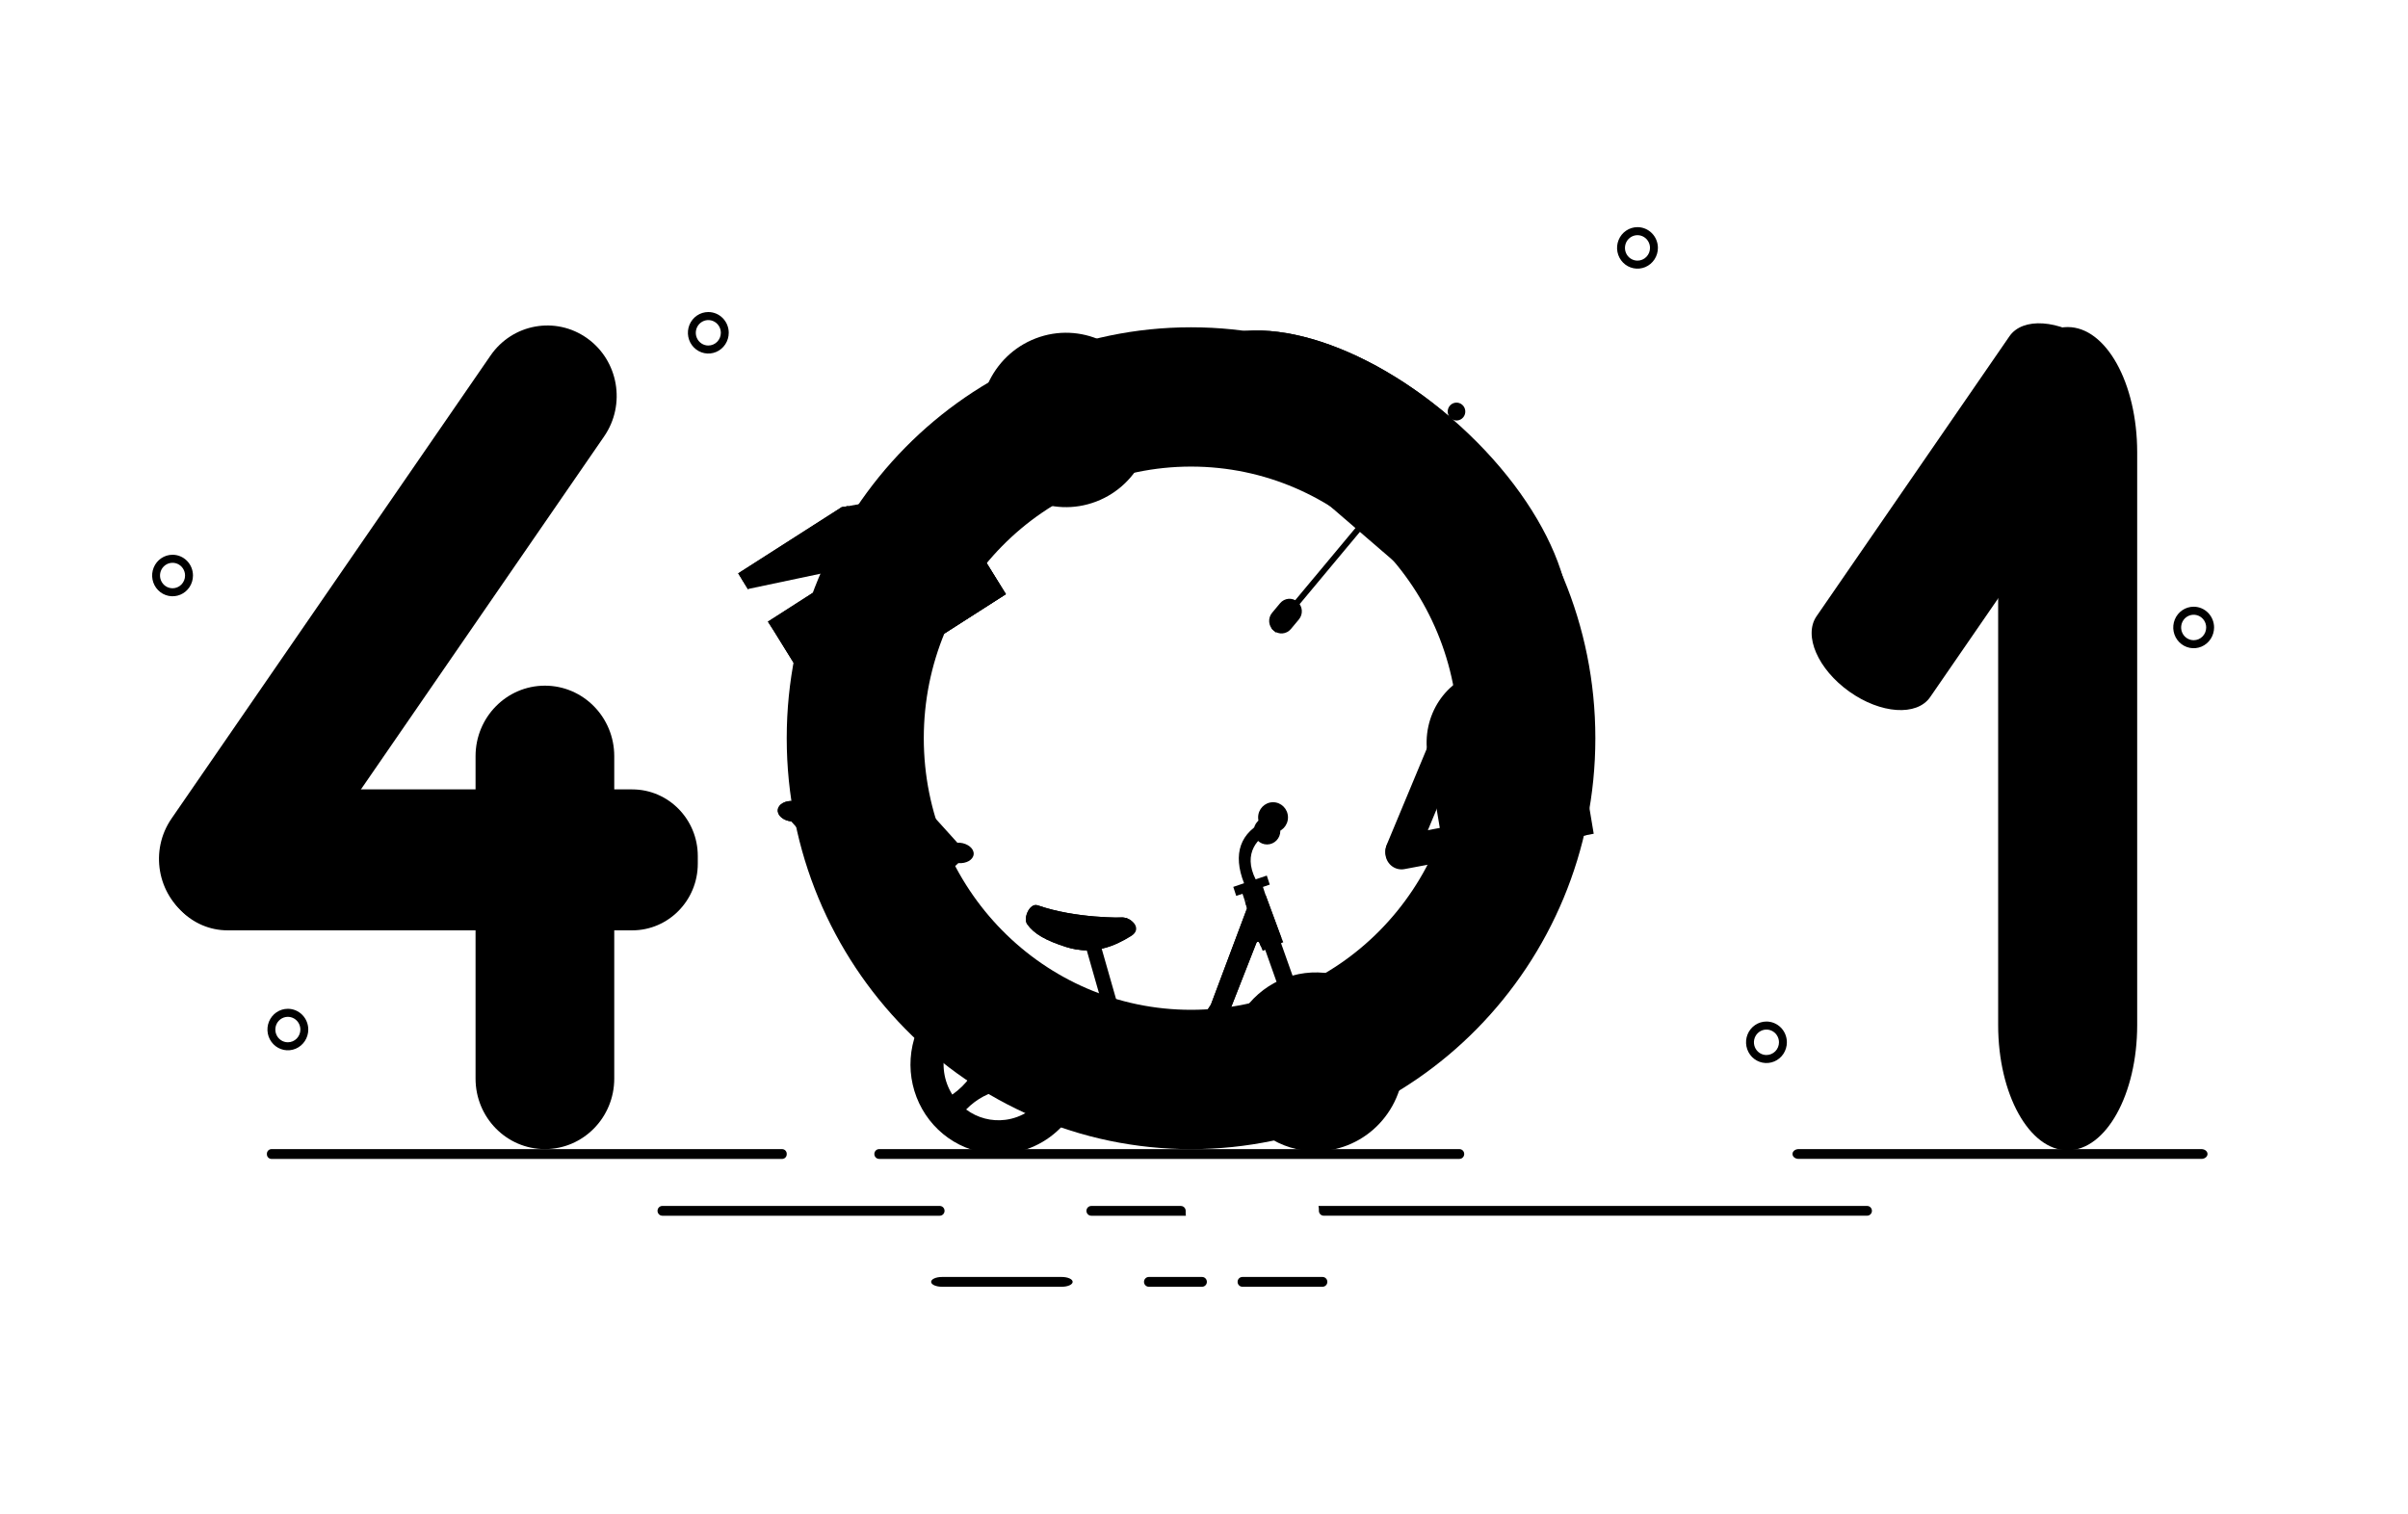 <svg width="1590" height="1000" viewBox="0 0 1590 1000" fill="none" xmlns="http://www.w3.org/2000/svg">
<path d="M516.605 758.847H179.094C178.293 758.891 177.541 759.255 177.004 759.861C176.466 760.466 176.187 761.263 176.226 762.078V762.078C176.187 762.892 176.466 763.689 177.004 764.295C177.541 764.9 178.293 765.265 179.094 765.309H516.605C517.407 765.265 518.158 764.9 518.695 764.295C519.233 763.689 519.513 762.892 519.473 762.078C519.513 761.263 519.233 760.466 518.695 759.861C518.158 759.255 517.407 758.891 516.605 758.847Z" fill="black"/>
<path d="M963.639 758.831H580.509C578.753 758.831 577.33 760.278 577.33 762.062V762.07C577.33 763.854 578.753 765.301 580.509 765.301H963.639C965.395 765.301 966.818 763.854 966.818 762.07V762.062C966.818 760.278 965.395 758.831 963.639 758.831Z" fill="black"/>
<path d="M1183.58 762.062C1183.58 763.851 1185.38 765.293 1187.6 765.293H1453.6C1455.82 765.293 1457.62 763.844 1457.62 762.062C1457.62 760.273 1455.82 758.831 1453.6 758.831H1187.57C1185.35 758.847 1183.58 760.281 1183.58 762.062Z" fill="black"/>
<path d="M620.506 796.354H437.347C435.591 796.354 434.168 797.801 434.168 799.585V799.593C434.168 801.377 435.591 802.824 437.347 802.824H620.506C622.262 802.824 623.685 801.377 623.685 799.593V799.585C623.685 797.801 622.262 796.354 620.506 796.354Z" fill="black"/>
<path d="M1236.03 799.593C1236.03 798.736 1235.7 797.914 1235.1 797.308C1234.51 796.702 1233.7 796.362 1232.86 796.362H870.596C870.773 797.174 870.863 798.005 870.861 798.837V799.608C870.871 800.458 871.21 801.27 871.806 801.868C872.401 802.466 873.203 802.801 874.04 802.801H1232.85C1233.69 802.803 1234.5 802.466 1235.09 801.865C1235.69 801.264 1236.03 800.447 1236.03 799.593V799.593Z" fill="black"/>
<path d="M717.374 799.593C717.374 800.45 717.709 801.272 718.305 801.878C718.901 802.483 719.709 802.824 720.553 802.824H783.045C782.955 802.315 782.907 801.799 782.9 801.282V799.608C782.9 799.184 782.818 798.764 782.658 798.372C782.499 797.98 782.265 797.624 781.969 797.324C781.674 797.024 781.324 796.786 780.938 796.623C780.552 796.461 780.139 796.377 779.722 796.377H720.545C719.706 796.379 718.901 796.718 718.307 797.321C717.713 797.923 717.378 798.74 717.374 799.593V799.593Z" fill="black"/>
<path d="M793.719 843.261H758.562C756.807 843.261 755.383 844.708 755.383 846.492V846.5C755.383 848.285 756.807 849.731 758.562 849.731H793.719C795.475 849.731 796.898 848.285 796.898 846.5V846.492C796.898 844.708 795.475 843.261 793.719 843.261Z" fill="black"/>
<path d="M614.824 846.5C614.824 848.289 618.033 849.731 621.986 849.731H701.115C705.076 849.731 708.277 848.281 708.277 846.5C708.277 844.711 705.068 843.269 701.115 843.269H621.993C618.033 843.261 614.824 844.711 614.824 846.5Z" fill="black"/>
<path d="M873.266 843.261H820.364C818.608 843.261 817.185 844.708 817.185 846.492V846.5C817.185 848.285 818.608 849.731 820.364 849.731H873.266C875.022 849.731 876.445 848.285 876.445 846.5V846.492C876.445 844.708 875.022 843.261 873.266 843.261Z" fill="black"/>
<path d="M467.701 206.061C465.035 206.061 462.428 206.864 460.211 208.37C457.994 209.876 456.266 212.016 455.246 214.52C454.226 217.023 453.959 219.779 454.479 222.437C454.999 225.095 456.283 227.536 458.168 229.453C460.054 231.369 462.456 232.674 465.071 233.203C467.686 233.732 470.397 233.46 472.861 232.423C475.324 231.386 477.43 229.63 478.911 227.376C480.392 225.123 481.183 222.474 481.183 219.763C481.183 216.129 479.763 212.644 477.234 210.074C474.706 207.504 471.277 206.061 467.701 206.061ZM467.701 228.176C466.066 228.176 464.467 227.683 463.107 226.76C461.747 225.836 460.687 224.523 460.061 222.988C459.435 221.452 459.272 219.762 459.591 218.131C459.91 216.501 460.697 215.003 461.854 213.828C463.01 212.652 464.484 211.852 466.088 211.527C467.692 211.203 469.355 211.37 470.866 212.006C472.377 212.642 473.669 213.719 474.577 215.101C475.486 216.484 475.971 218.109 475.971 219.771C475.969 221.999 475.097 224.135 473.546 225.709C471.996 227.284 469.893 228.169 467.701 228.169V228.176Z" fill="black"/>
<path d="M1081.23 150C1078.56 150 1075.95 150.804 1073.74 152.309C1071.52 153.815 1069.79 155.955 1068.77 158.459C1067.75 160.963 1067.48 163.718 1068 166.376C1068.52 169.034 1069.81 171.476 1071.69 173.392C1073.58 175.309 1075.98 176.614 1078.6 177.142C1081.21 177.671 1083.92 177.4 1086.39 176.363C1088.85 175.325 1090.95 173.569 1092.44 171.316C1093.92 169.062 1094.71 166.413 1094.71 163.703C1094.71 160.069 1093.29 156.583 1090.76 154.013C1088.23 151.444 1084.8 150 1081.23 150ZM1081.23 172.116C1079.59 172.116 1077.99 171.623 1076.63 170.699C1075.27 169.776 1074.21 168.463 1073.59 166.927C1072.96 165.391 1072.8 163.701 1073.12 162.071C1073.43 160.44 1074.22 158.943 1075.38 157.767C1076.54 156.592 1078.01 155.791 1079.61 155.467C1081.22 155.143 1082.88 155.309 1084.39 155.945C1085.9 156.581 1087.19 157.659 1088.1 159.041C1089.01 160.423 1089.5 162.048 1089.5 163.711C1089.5 164.814 1089.28 165.907 1088.87 166.927C1088.45 167.947 1087.84 168.873 1087.07 169.654C1086.31 170.434 1085.39 171.054 1084.39 171.476C1083.39 171.898 1082.31 172.116 1081.23 172.116V172.116Z" fill="black"/>
<path d="M113.939 366.346C111.273 366.346 108.668 367.149 106.451 368.654C104.235 370.158 102.507 372.297 101.486 374.8C100.465 377.302 100.196 380.056 100.715 382.714C101.233 385.371 102.515 387.813 104.398 389.73C106.281 391.647 108.681 392.954 111.295 393.485C113.908 394.017 116.618 393.749 119.082 392.715C121.546 391.682 123.653 389.929 125.137 387.678C126.621 385.428 127.416 382.781 127.42 380.072C127.423 378.27 127.077 376.486 126.401 374.821C125.725 373.156 124.732 371.642 123.48 370.368C122.228 369.093 120.74 368.081 119.103 367.391C117.466 366.701 115.711 366.346 113.939 366.346V366.346ZM113.939 388.462C112.302 388.465 110.701 387.974 109.339 387.052C107.977 386.129 106.914 384.817 106.286 383.28C105.659 381.744 105.494 380.052 105.812 378.42C106.131 376.789 106.919 375.289 108.076 374.113C109.234 372.937 110.708 372.136 112.314 371.812C113.92 371.488 115.584 371.656 117.095 372.294C118.607 372.932 119.898 374.012 120.806 375.396C121.713 376.781 122.196 378.408 122.193 380.072C122.193 382.298 121.324 384.434 119.776 386.01C118.229 387.586 116.129 388.473 113.939 388.477V388.462Z" fill="black"/>
<path d="M190.072 666.173C187.405 666.173 184.799 666.977 182.582 668.483C180.365 669.988 178.637 672.129 177.616 674.632C176.596 677.136 176.329 679.891 176.849 682.55C177.369 685.208 178.653 687.649 180.539 689.566C182.424 691.482 184.827 692.787 187.442 693.316C190.057 693.844 192.768 693.573 195.231 692.536C197.695 691.499 199.8 689.742 201.281 687.489C202.763 685.236 203.554 682.586 203.554 679.876C203.554 676.242 202.133 672.757 199.605 670.187C197.077 667.617 193.647 666.173 190.072 666.173ZM190.072 688.289C188.436 688.289 186.837 687.796 185.478 686.873C184.118 685.949 183.058 684.636 182.432 683.1C181.806 681.565 181.642 679.875 181.961 678.244C182.28 676.614 183.068 675.116 184.224 673.941C185.381 672.765 186.854 671.965 188.459 671.64C190.063 671.316 191.725 671.482 193.236 672.119C194.748 672.755 196.039 673.832 196.948 675.214C197.856 676.596 198.341 678.222 198.341 679.884C198.341 680.988 198.128 682.081 197.712 683.1C197.296 684.12 196.687 685.047 195.919 685.827C195.151 686.608 194.24 687.227 193.236 687.649C192.233 688.072 191.158 688.289 190.072 688.289V688.289Z" fill="black"/>
<path d="M1166.39 674.586C1163.72 674.586 1161.11 675.39 1158.9 676.896C1156.68 678.401 1154.95 680.541 1153.93 683.045C1152.91 685.549 1152.65 688.304 1153.17 690.962C1153.69 693.621 1154.97 696.062 1156.85 697.979C1158.74 699.895 1161.14 701.2 1163.76 701.729C1166.37 702.257 1169.08 701.986 1171.55 700.949C1174.01 699.912 1176.12 698.155 1177.6 695.902C1179.08 693.649 1179.87 690.999 1179.87 688.289C1179.87 684.655 1178.45 681.17 1175.92 678.6C1173.39 676.03 1169.96 674.586 1166.39 674.586ZM1166.39 696.702C1164.75 696.702 1163.15 696.209 1161.79 695.286C1160.43 694.362 1159.37 693.049 1158.75 691.513C1158.12 689.978 1157.96 688.288 1158.28 686.657C1158.6 685.027 1159.38 683.529 1160.54 682.353C1161.7 681.178 1163.17 680.377 1164.77 680.053C1166.38 679.729 1168.04 679.895 1169.55 680.531C1171.06 681.168 1172.36 682.245 1173.26 683.627C1174.17 685.009 1174.66 686.634 1174.66 688.297C1174.66 690.525 1173.78 692.661 1172.23 694.235C1170.68 695.81 1168.58 696.694 1166.39 696.694V696.702Z" fill="black"/>
<path d="M1448.47 400.653C1445.8 400.653 1443.2 401.457 1440.98 402.962C1438.76 404.468 1437.04 406.608 1436.02 409.112C1435 411.616 1434.73 414.371 1435.25 417.029C1435.77 419.687 1437.05 422.129 1438.94 424.045C1440.82 425.962 1443.23 427.267 1445.84 427.795C1448.46 428.324 1451.17 428.053 1453.63 427.016C1456.09 425.979 1458.2 424.222 1459.68 421.969C1461.16 419.715 1461.95 417.066 1461.95 414.356C1461.95 410.722 1460.53 407.236 1458 404.667C1455.48 402.097 1452.05 400.653 1448.47 400.653V400.653ZM1448.47 422.769C1446.84 422.769 1445.24 422.276 1443.88 421.352C1442.52 420.429 1441.46 419.116 1440.83 417.58C1440.2 416.044 1440.04 414.354 1440.36 412.724C1440.68 411.093 1441.47 409.596 1442.62 408.42C1443.78 407.245 1445.25 406.444 1446.86 406.12C1448.46 405.796 1450.12 405.962 1451.64 406.598C1453.15 407.234 1454.44 408.312 1455.35 409.694C1456.26 411.076 1456.74 412.701 1456.74 414.364C1456.74 415.467 1456.53 416.56 1456.11 417.58C1455.7 418.6 1455.09 419.527 1454.32 420.307C1453.55 421.088 1452.64 421.707 1451.64 422.129C1450.63 422.551 1449.56 422.769 1448.47 422.769V422.769Z" fill="black"/>
<path d="M460.752 570.338V565.318C460.752 541.001 441.357 521.287 417.432 521.287H150.31C126.384 521.287 106.989 541.001 106.989 565.318V570.338C106.989 594.656 126.384 614.369 150.31 614.369H417.432C441.357 614.369 460.752 594.656 460.752 570.338Z" fill="black"/>
<path d="M405.589 499.333C405.589 473.627 385.088 452.789 359.799 452.789C334.51 452.789 314.009 473.627 314.009 499.333V712.286C314.009 737.992 334.51 758.831 359.799 758.831C385.088 758.831 405.589 737.992 405.589 712.286V499.333Z" fill="black"/>
<path d="M398.913 288.181C413.42 267.124 408.386 238.102 387.671 223.359C366.955 208.616 338.402 213.734 323.896 234.792L113.266 540.537C98.76 561.594 103.793 590.616 124.509 605.359C145.224 620.102 173.777 614.984 188.284 593.926L398.913 288.181Z" fill="black"/>
<path d="M1411.18 298.657C1411.18 252.994 1390.63 215.977 1365.28 215.977C1339.93 215.977 1319.38 252.994 1319.38 298.657V676.938C1319.38 722.601 1339.93 759.618 1365.28 759.618C1390.63 759.618 1411.18 722.601 1411.18 676.938V298.657Z" fill="black"/>
<path d="M1401.85 275.458C1410.62 262.725 1400.94 240.45 1380.22 225.707C1359.51 210.964 1335.6 209.335 1326.83 222.068L1199.46 406.953C1190.69 419.687 1200.37 441.961 1221.09 456.704C1241.8 471.447 1265.71 473.077 1274.48 460.343L1401.85 275.458Z" fill="black"/>
<path d="M786.443 216.131C639.002 216.131 519.473 337.622 519.473 487.481C519.473 637.341 638.995 758.847 786.443 758.847C933.892 758.847 1053.41 637.357 1053.41 487.497C1053.41 337.637 933.884 216.131 786.443 216.131ZM786.443 666.844C688.984 666.844 609.976 586.54 609.976 487.481C609.976 388.423 688.984 308.118 786.443 308.118C883.903 308.118 962.911 388.423 962.911 487.481C962.911 586.54 883.903 666.844 786.443 666.844Z" fill="black"/>
<path d="M966.161 275.6C968.237 273.111 967.934 269.384 965.486 267.275C963.038 265.165 959.371 265.472 957.295 267.96C955.22 270.449 955.522 274.176 957.97 276.286C960.418 278.395 964.086 278.088 966.161 275.6Z" fill="black"/>
<path d="M985.99 363.778L1027.72 441.291C1052.53 403.907 1022.51 331.46 958.109 275.978C894.069 220.804 819.271 202.467 786.792 232.795L873.441 266.833L985.99 363.778Z" fill="black"/>
<path d="M958.094 275.978C894.054 220.804 819.256 202.467 786.777 232.795L873.426 266.833L958.094 275.978Z" fill="black"/>
<path d="M958.094 275.978L873.426 266.802L985.99 363.778L958.094 275.978Z" fill="black"/>
<path d="M956.667 401.833L1027.7 441.291L985.99 363.778L873.426 266.802L786.777 232.757L836.068 297.94L956.667 401.833Z" fill="black"/>
<path d="M925.706 311.862L839.566 415.137L842.518 417.68L928.657 314.405L925.706 311.862Z" fill="black"/>
<path d="M857.675 409.026C860.583 405.54 860.159 400.319 856.73 397.364C853.3 394.409 848.164 394.839 845.256 398.324L839.953 404.683C837.045 408.169 837.469 413.39 840.898 416.345C844.328 419.3 849.465 418.87 852.372 415.384L857.675 409.026Z" fill="black"/>
<path d="M632.781 569.976C638.092 570.392 642.584 567.801 642.91 564.123C643.236 560.445 639.154 556.998 633.806 556.512C633.257 556.48 632.708 556.48 632.159 556.512L575.335 493.558C575.335 493.481 575.335 493.411 575.335 493.334C575.335 487.867 572.3 483.441 568.658 483.456C565.017 483.472 562.02 487.905 562.035 493.38C562.035 493.38 562.035 493.45 562.035 493.481L523.942 529.006H523.874C518.517 528.52 513.905 531.142 513.578 534.859C513.252 538.576 517.273 541.923 522.569 542.447L580.289 606.388C580.289 606.388 580.289 606.388 580.289 606.435C580.289 611.902 583.323 616.328 586.965 616.313C590.607 616.297 593.528 611.948 593.573 606.558L632.781 569.976Z" fill="black"/>
<path d="M568.643 483.418C565.024 482.778 562.005 487.867 562.02 493.342C562.02 493.342 562.02 493.411 562.02 493.442L523.927 528.968H523.858C518.502 528.482 513.889 531.104 513.563 534.821C513.237 538.537 517.258 541.884 522.554 542.408L580.273 606.35C580.273 606.35 580.273 606.35 580.273 606.396C580.273 611.863 583.308 616.29 586.95 616.274C590.592 616.259 593.512 611.91 593.558 606.519C493.602 528.281 593.383 487.774 568.643 483.418Z" fill="black"/>
<path d="M951.19 663.39L926.024 638.105L967.956 585.614L1002.35 620.168L951.19 663.39Z" fill="black"/>
<path d="M951.19 663.39L926.024 638.105L928.612 634.904L954.315 660.722L951.19 663.39Z" fill="black"/>
<path d="M967.114 650.473L938.558 621.772L958.86 596.68L991.566 629.545L967.114 650.473Z" fill="black"/>
<path d="M963.28 605.558C963.88 606.16 964.22 606.98 964.224 607.837C964.229 608.694 963.899 609.518 963.306 610.127L945.417 628.52L940.896 623.977L958.769 605.6C959.062 605.299 959.411 605.059 959.796 604.894C960.181 604.729 960.594 604.643 961.011 604.641C961.429 604.639 961.843 604.72 962.229 604.88C962.616 605.04 962.967 605.276 963.264 605.574L963.28 605.558Z" fill="black"/>
<path d="M950.461 633.694L968.351 615.302C968.947 614.698 969.754 614.358 970.597 614.358C971.439 614.358 972.246 614.698 972.842 615.302V615.302C973.437 615.908 973.771 616.729 973.771 617.585C973.771 618.441 973.437 619.262 972.842 619.868L954.953 638.259L950.461 633.694Z" fill="black"/>
<path d="M959.854 643.248L977.743 624.857C978.339 624.252 979.147 623.912 979.989 623.912C980.831 623.912 981.639 624.252 982.235 624.857V624.857C982.83 625.462 983.164 626.283 983.164 627.139C983.164 627.995 982.83 628.816 982.235 629.422L964.368 647.805L959.854 643.248Z" fill="black"/>
<path d="M978.353 584.875L1002.86 609.789C1003.68 610.613 1004.13 611.731 1004.13 612.897C1004.13 614.062 1003.68 615.18 1002.86 616.005L998.401 620.541L967.774 589.412L972.237 584.875C973.048 584.051 974.148 583.588 975.295 583.588C976.442 583.588 977.542 584.051 978.353 584.875V584.875Z" fill="black"/>
<path d="M973.314 585.511L1002.42 614.753C1003.17 615.507 1003.59 616.535 1003.6 617.608C1003.61 618.682 1003.19 619.714 1002.45 620.478L999.895 623.105L965.127 588.171L967.676 585.549C968.419 584.786 969.429 584.353 970.486 584.347C971.542 584.341 972.558 584.761 973.309 585.516L973.314 585.511Z" fill="black"/>
<path d="M723.799 331.213C753.081 320.026 767.897 286.829 756.89 257.066C745.884 227.303 713.223 212.244 683.94 223.431C654.657 234.618 639.842 267.815 650.848 297.578C661.855 327.341 694.516 342.4 723.799 331.213Z" fill="black"/>
<path d="M720.804 323.114C745.686 313.608 758.275 285.4 748.922 260.11C739.57 234.82 711.817 222.024 686.935 231.53C662.053 241.036 649.464 269.244 658.817 294.534C668.169 319.824 695.922 332.62 720.804 323.114Z" fill="black"/>
<path d="M706.403 234.885C706.403 233.599 705.377 232.556 704.112 232.556C702.847 232.556 701.821 233.599 701.821 234.885V274.953C701.821 276.239 702.847 277.281 704.112 277.281C705.377 277.281 706.403 276.239 706.403 274.953V234.885Z" fill="black"/>
<path d="M741.88 302.313C742.844 303.146 744.29 303.028 745.11 302.049C745.93 301.069 745.814 299.599 744.85 298.766L726.385 282.793C725.421 281.959 723.975 282.078 723.155 283.057C722.335 284.036 722.451 285.506 723.415 286.34L741.88 302.313Z" fill="black"/>
<path d="M704.67 279.487C705.847 279.038 706.442 277.704 706 276.508C705.558 275.312 704.245 274.707 703.068 275.157C701.892 275.606 701.297 276.94 701.739 278.136C702.181 279.332 703.493 279.937 704.67 279.487Z" fill="black"/>
<path d="M492.965 381.213L556.717 340.428L627.569 333.265L576.033 371.628L492.965 381.213Z" fill="black"/>
<path d="M585.706 369.585L493.845 388.971L489.635 382.038L582.557 362.066L585.706 369.585Z" fill="black"/>
<path d="M562.634 346.667L493.845 388.971L487.434 378.622L555.586 335.023L560.04 334.221L562.634 346.667Z" fill="black"/>
<path d="M562.634 346.667L493.845 388.971L487.434 378.622L555.586 335.023L560.04 334.221L562.634 346.667Z" fill="black"/>
<path d="M627.569 333.265L562.634 346.667L555.586 335.023L620.946 323.24L627.569 333.265Z" fill="black"/>
<path d="M507.054 410.5C507.054 410.5 509.664 414.51 510.991 416.669L543.69 469.476L664.175 392.363L631.477 339.557C630.146 337.413 628.763 335.357 627.327 333.388L507.054 410.5Z" fill="black"/>
<path d="M507.054 410.5C507.054 410.5 509.664 414.51 510.991 416.669L543.69 469.476L664.175 392.363L631.477 339.557C630.146 337.413 628.763 335.357 627.327 333.388L507.054 410.5Z" fill="black"/>
<path d="M627.569 333.229L573.643 367.732L610.252 426.844L664.178 392.341L627.569 333.229Z" fill="black"/>
<path d="M971.393 451.871C970.11 451.283 968.722 450.965 967.315 450.937C965.907 450.909 964.509 451.171 963.204 451.707C961.898 452.243 960.714 453.042 959.721 454.057C958.728 455.071 957.947 456.279 957.426 457.608L915.699 557.746C914.55 560.448 914.471 563.496 915.479 566.256C916.487 569.015 918.503 571.273 921.108 572.559V572.559C922.392 573.147 923.779 573.465 925.186 573.493C926.594 573.521 927.992 573.259 929.297 572.723C930.603 572.187 931.788 571.388 932.781 570.374C933.774 569.359 934.554 568.151 935.075 566.822L976.802 466.684C977.951 463.982 978.03 460.934 977.022 458.174C976.015 455.415 973.998 453.157 971.393 451.871V451.871Z" fill="black"/>
<path d="M972.804 553.991C972.602 552.567 972.121 551.199 971.39 549.966C970.66 548.734 969.695 547.662 968.551 546.815C967.407 545.967 966.109 545.36 964.731 545.03C963.353 544.7 961.925 544.653 960.529 544.891L923.483 551.831C917.725 552.911 913.878 558.772 914.902 564.856C915.105 566.28 915.586 567.648 916.316 568.88C917.047 570.112 918.012 571.184 919.155 572.032C920.299 572.879 921.598 573.486 922.976 573.816C924.353 574.147 925.782 574.194 927.178 573.955L964.224 567.015C969.982 565.928 973.829 560.098 972.804 553.991Z" fill="black"/>
<path d="M1047.67 551.415L954.406 568.95L942.692 498.848C938.33 472.738 954.748 447.823 979.367 443.188L988.152 441.584C1012.77 436.957 1031.59 455.202 1035.95 481.305L1047.67 551.415Z" fill="black"/>
<path d="M1052.33 550.575L967.114 566.598L955.051 494.414C950.879 469.46 966.575 445.64 990.102 441.206C1013.62 436.78 1036.09 453.429 1040.27 478.382L1052.33 550.575Z" fill="black"/>
<path d="M1044.56 552.032L982.53 563.691L978.821 541.506C977.22 531.929 983.244 522.791 992.272 521.095L1021.61 515.581C1030.64 513.885 1039.26 520.269 1040.86 529.847L1044.56 552.032Z" fill="black"/>
<path d="M1044.56 552.032L988.865 562.504L985.133 540.141C983.615 531.181 989.268 522.621 997.727 521.033L1022.82 516.314C1031.27 514.725 1039.33 520.701 1040.83 529.669L1044.56 552.032Z" fill="black"/>
<path d="M995.254 448.617L985.072 450.529C983.078 450.948 981.325 452.146 980.19 453.865C979.055 455.584 978.629 457.686 979.003 459.721L980.808 470.517C980.953 471.521 981.294 472.486 981.81 473.355C982.326 474.224 983.007 474.979 983.814 475.577C984.62 476.175 985.536 476.604 986.508 476.838C987.48 477.072 988.487 477.107 989.472 476.94L999.654 475.028C1001.65 474.609 1003.4 473.411 1004.54 471.692C1005.67 469.973 1006.1 467.871 1005.72 465.836L1003.92 455.04C1003.77 454.036 1003.43 453.071 1002.92 452.202C1002.4 451.334 1001.72 450.578 1000.91 449.98C1000.11 449.382 999.19 448.953 998.218 448.719C997.246 448.485 996.239 448.45 995.254 448.617V448.617ZM1000.69 464.687C1000.93 465.957 1000.66 467.269 999.949 468.34C999.24 469.412 998.145 470.157 996.9 470.416L990.557 471.612C989.943 471.716 989.315 471.694 988.709 471.549C988.104 471.403 987.533 471.136 987.03 470.764C986.527 470.391 986.102 469.92 985.78 469.378C985.458 468.837 985.246 468.236 985.156 467.61L984.033 460.878C983.8 459.608 984.067 458.296 984.777 457.225C985.486 456.153 986.581 455.407 987.826 455.148L994.169 453.953C994.783 453.849 995.411 453.87 996.017 454.016C996.622 454.162 997.193 454.429 997.696 454.801C998.199 455.174 998.624 455.645 998.946 456.186C999.268 456.728 999.48 457.329 999.57 457.955L1000.69 464.687Z" fill="black"/>
<path d="M996.748 449.727L986.567 451.64C984.572 452.059 982.819 453.256 981.684 454.975C980.55 456.694 980.123 458.797 980.497 460.831L982.303 471.627C982.448 472.631 982.788 473.596 983.304 474.465C983.82 475.334 984.502 476.09 985.308 476.688C986.115 477.286 987.031 477.714 988.003 477.948C988.974 478.182 989.982 478.217 990.967 478.051L1001.15 476.138C1003.14 475.719 1004.9 474.521 1006.03 472.803C1007.17 471.084 1007.59 468.981 1007.22 466.946L1005.41 456.151C1005.27 455.147 1004.93 454.182 1004.41 453.313C1003.89 452.444 1003.21 451.688 1002.41 451.09C1001.6 450.492 1000.68 450.064 999.713 449.829C998.741 449.595 997.733 449.561 996.748 449.727V449.727ZM1002.19 465.797C1002.42 467.067 1002.15 468.379 1001.44 469.451C1000.73 470.522 999.639 471.268 998.394 471.527L992.052 472.722C991.438 472.826 990.81 472.805 990.204 472.659C989.598 472.514 989.027 472.247 988.524 471.874C988.021 471.501 987.596 471.03 987.275 470.489C986.953 469.947 986.741 469.346 986.65 468.72L985.565 461.965C985.333 460.695 985.6 459.383 986.309 458.312C987.019 457.24 988.114 456.495 989.359 456.236L995.701 455.04C996.315 454.936 996.943 454.958 997.549 455.103C998.155 455.249 998.726 455.516 999.229 455.888C999.732 456.261 1000.16 456.732 1000.48 457.274C1000.8 457.815 1001.01 458.416 1001.1 459.042L1002.19 465.797Z" fill="black"/>
<path d="M925.493 688.243C922.971 676.846 917.18 666.466 908.853 658.415C900.526 650.363 890.037 645.003 878.713 643.011C867.388 641.019 855.737 642.485 845.232 647.223C834.727 651.962 825.841 659.76 819.697 669.632C813.553 679.504 810.427 691.007 810.715 702.684C811.002 714.362 814.691 725.691 821.313 735.238C827.936 744.785 837.195 752.122 847.92 756.32C858.645 760.518 870.354 761.389 881.566 758.824C896.599 755.384 909.672 746.015 917.91 732.779C926.148 719.543 928.875 703.523 925.493 688.243V688.243ZM904.159 693.124C905.037 697.121 905.25 701.239 904.789 705.308C881.923 700.465 868.615 688.613 863.525 664.809C872.562 663.449 881.771 665.612 889.305 670.863C896.84 676.114 902.143 684.066 904.152 693.124H904.159ZM850.703 669.296C858.555 690.024 858.396 708.161 840.287 723.869C837.082 719.722 834.793 714.923 833.575 709.797C832.356 704.672 832.237 699.34 833.225 694.163C834.213 688.987 836.286 684.087 839.301 679.796C842.317 675.506 846.206 671.925 850.703 669.296ZM876.764 737.155C867.708 739.231 858.214 737.679 850.256 732.821C863.001 717.121 881.9 712.819 901.155 717.815C898.748 722.67 895.31 726.922 891.091 730.263C886.872 733.605 881.976 735.953 876.756 737.14L876.764 737.155Z" fill="black"/>
<path d="M716.911 695.376C715.437 683.791 710.616 672.911 703.058 664.111C695.5 655.311 685.545 648.987 674.451 645.938C663.356 642.889 651.622 643.252 640.731 646.982C629.84 650.711 620.281 657.64 613.265 666.891C606.248 676.142 602.088 687.301 601.31 698.955C600.533 710.609 603.173 722.236 608.897 732.366C614.621 742.495 623.171 750.672 633.467 755.861C643.763 761.051 655.342 763.021 666.74 761.523C682.023 759.513 695.894 751.415 705.303 739.01C714.712 726.605 718.887 710.91 716.911 695.376V695.376ZM695.22 698.229C695.729 702.292 695.565 706.413 694.735 710.42C672.407 703.48 660.238 690.371 657.332 666.212C666.457 665.705 675.433 668.723 682.46 674.661C689.487 680.599 694.045 689.018 695.22 698.229V698.229ZM644.162 669.474C650.094 690.849 648.281 708.894 628.821 722.835C626.008 718.405 624.165 713.411 623.418 708.192C622.671 702.974 623.038 697.653 624.493 692.591C625.948 687.529 628.458 682.845 631.851 678.856C635.245 674.868 639.444 671.668 644.162 669.474V669.474ZM663.933 739.476C654.727 740.691 645.415 738.252 637.933 732.667C652.052 718.232 671.261 715.703 689.978 722.519C687.141 727.128 683.333 731.039 678.829 733.971C674.325 736.903 669.238 738.784 663.933 739.476V739.476Z" fill="black"/>
<path d="M725.757 620.585L716.38 623.352L727.636 662.756L737.013 659.989L725.757 620.585Z" fill="black"/>
<path d="M678.249 610.29C675.427 606.28 679.948 596.024 685.198 597.852C710.561 606.689 741.226 605.91 741.226 605.91C747.933 606.026 752.182 613.884 746.742 617.847C735.847 624.625 721.607 630.956 703.991 625.373C690.57 621.132 682.725 616.652 678.249 610.29Z" fill="black"/>
<path d="M678.249 610.29C675.427 606.28 679.948 596.024 685.198 597.852C710.561 606.689 741.226 605.91 741.226 605.91C747.933 606.026 752.182 613.884 746.742 617.847C735.847 624.625 721.607 630.956 703.991 625.373C690.57 621.132 682.725 616.652 678.249 610.29Z" fill="black"/>
<path d="M680.692 610.838C677.968 606.982 681.974 598.106 687.042 599.872C711.547 608.424 741.219 605.91 741.219 605.91C747.698 606.018 754.458 613.575 746.856 618.156C736.333 624.718 722.578 630.833 705.554 625.435C692.595 621.333 685.016 616.96 680.692 610.838Z" fill="black"/>
<path d="M836.697 557.654C841.545 557.613 845.442 553.586 845.402 548.659C845.363 543.732 841.401 539.77 836.553 539.811C831.705 539.851 827.808 543.878 827.847 548.806C827.887 553.733 831.849 557.694 836.697 557.654Z" fill="black"/>
<path d="M872.341 697.442L845.87 622.844L847.335 622.227L846.037 619.027L844.717 619.582L834.657 591.236L835.621 590.912L833.914 585.699L838.42 584.157L836.47 578.204L829.111 580.687C820.349 563.298 830.629 552.672 840.491 548.408L836.266 541.614C818.816 549.549 813.801 563.784 821.449 583.255L814.332 585.661L816.274 591.614L820.424 590.21L822.131 595.423L823.922 594.821L834.255 623.939L832.472 624.71L833.77 627.91L835.408 627.224L861.696 701.321C862.207 702.758 863.257 703.929 864.618 704.579C865.978 705.228 867.536 705.302 868.949 704.783C870.353 704.261 871.496 703.197 872.131 701.822C872.767 700.447 872.842 698.873 872.341 697.442V697.442Z" fill="black"/>
<path d="M840.677 549.794C846.12 549.749 850.496 545.227 850.451 539.695C850.407 534.163 845.958 529.716 840.516 529.761C835.073 529.806 830.697 534.328 830.741 539.86C830.786 545.392 835.235 549.839 840.677 549.794Z" fill="black"/>
<path d="M835.568 590.742L822.116 595.485L823.421 599.795L799.591 663.305C784.911 688.389 749.291 691.62 742.266 676.167L736.887 659.588L727.616 662.534L730.104 670.314L658.296 696.494C649.578 698.26 649.305 708.67 656.315 710.251C656.315 710.251 685.987 713.073 734.459 717.576C744.97 718.599 755.573 717.205 765.481 713.497C799.106 700.727 809.279 674.424 809.279 674.424L829.627 622.559C829.706 622.366 829.839 622.201 830.01 622.086C830.181 621.97 830.382 621.908 830.587 621.908C830.792 621.908 830.993 621.97 831.164 622.086C831.335 622.201 831.468 622.366 831.547 622.559L832.624 625.127L846.09 619.251L835.568 590.742Z" fill="black"/>
<path d="M835.568 590.742L822.116 595.485L823.421 599.795L799.591 663.305C784.911 688.389 749.291 691.62 742.266 676.167L736.887 659.588L727.616 662.534L730.104 670.314L658.296 696.494C649.578 698.26 649.305 708.67 656.315 710.251C656.315 710.251 685.987 713.073 734.459 717.576C744.97 718.599 755.573 717.205 765.481 713.497C799.106 700.727 809.279 674.424 809.279 674.424L829.627 622.559C829.706 622.366 829.839 622.201 830.01 622.086C830.181 621.97 830.382 621.908 830.587 621.908C830.792 621.908 830.993 621.97 831.164 622.086C831.335 622.201 831.468 622.366 831.547 622.559L832.624 625.127L846.09 619.251L835.568 590.742Z" fill="black"/>
</svg>
